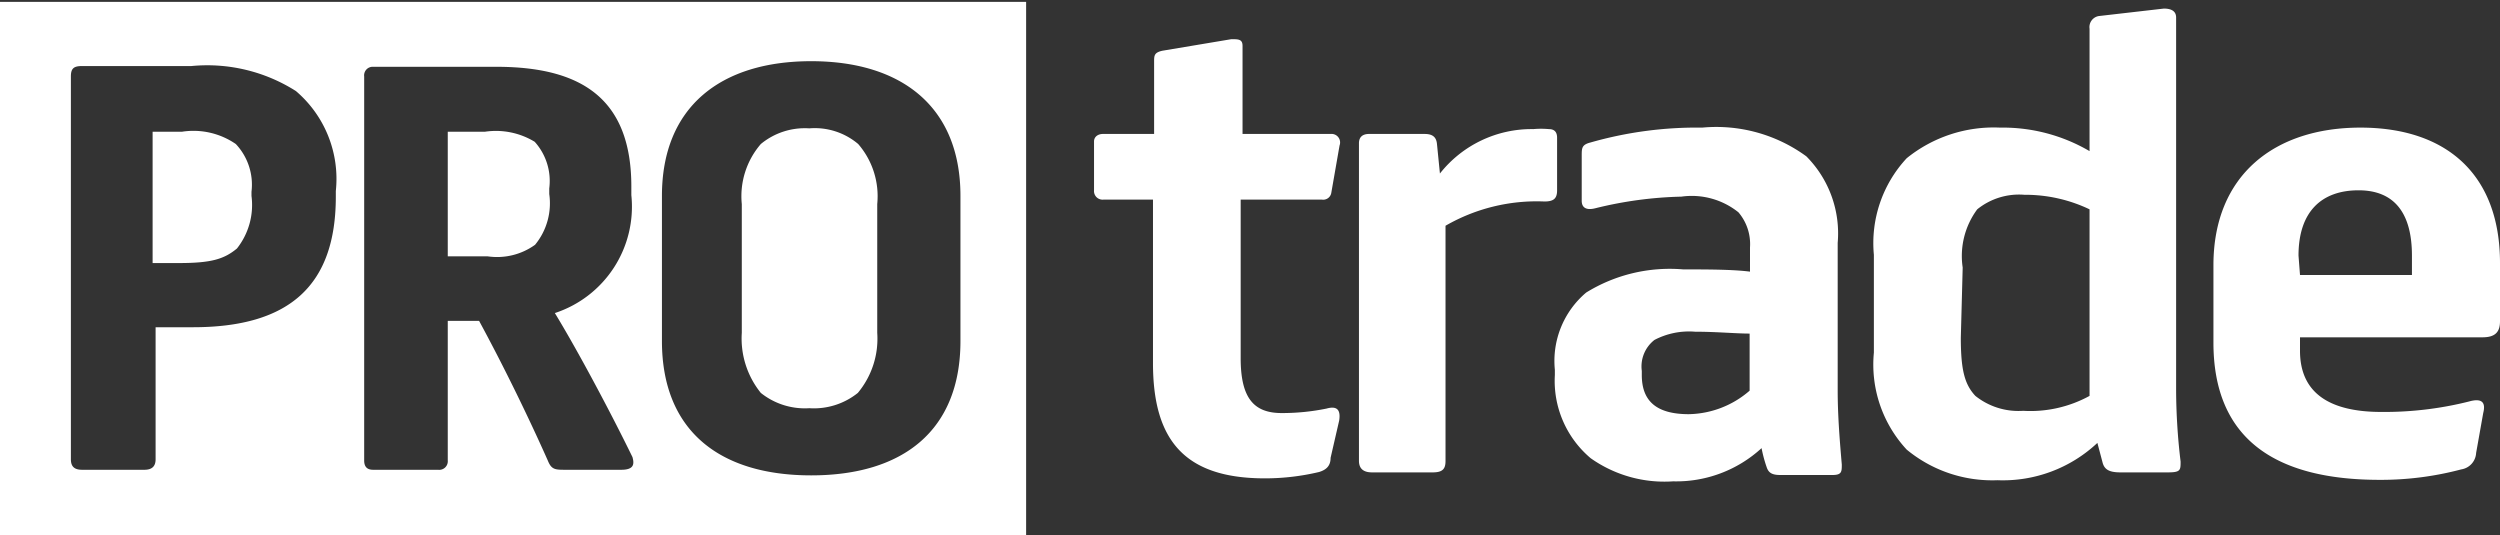 <svg id="Camada_1" data-name="Camada 1" xmlns="http://www.w3.org/2000/svg" viewBox="0 0 67 14.35"><rect x="0" y="0" width="67" height="14.35" fill="#333333" stroke="none"/><defs><style>.cls-1{fill:#fff;}</style></defs><path class="cls-1" d="M21.69,4.39a1.85,1.85,0,0,0-1.3.42,2.14,2.14,0,0,0-.51,1.61V9.87a2.32,2.32,0,0,0,.51,1.61,1.89,1.89,0,0,0,1.3.41,1.88,1.88,0,0,0,1.3-.41,2.27,2.27,0,0,0,.52-1.61V6.42A2.14,2.14,0,0,0,23,4.81,1.8,1.8,0,0,0,21.69,4.39Z" transform="translate(0 -0.95)"/><path class="cls-1" d="M13,4.48H12V7.82h1.07a1.74,1.74,0,0,0,1.27-.31,1.75,1.75,0,0,0,.38-1.36V6a1.57,1.57,0,0,0-.39-1.25A2,2,0,0,0,13,4.48Z" transform="translate(0 -0.95)"/><path class="cls-1" d="M0,1V15.3H27.5V1ZM9,6.22c0,2.37-1.23,3.5-3.83,3.5h-1v3.54c0,.19-.1.28-.3.28H2.2c-.21,0-.3-.09-.3-.28V3c0-.21.07-.28.3-.28H5.13a4.43,4.43,0,0,1,2.8.67A3.09,3.09,0,0,1,9,6.07Zm7.69,7.32H15.16c-.28,0-.38,0-.48-.25-.48-1.08-1.14-2.45-1.84-3.74H12v3.74a.23.23,0,0,1-.26.25H10c-.17,0-.24-.09-.24-.25V3A.23.23,0,0,1,10,2.74H13.3c2.28,0,3.62.85,3.62,3.21v.23a3,3,0,0,1-2.05,3.16c.61,1,1.49,2.65,2.08,3.86C17,13.38,17,13.54,16.65,13.54Zm9.05-3.45c0,2.4-1.54,3.6-4,3.6s-4-1.2-4-3.6V6.2c0-2.4,1.59-3.61,4-3.61s4,1.21,4,3.61Z" transform="translate(0 -0.95)"/><path class="cls-1" d="M6.32,4.81a2,2,0,0,0-1.44-.33H4.09V8h.7C5.65,8,6,7.9,6.35,7.61A1.88,1.88,0,0,0,6.74,6.2V6.09A1.59,1.59,0,0,0,6.32,4.81Z" transform="translate(0 -0.95)"/><path class="cls-1" d="M33,2c.19,0,.3,0,.3.18V4.54h2.36a.23.23,0,0,1,.24.31l-.22,1.26a.22.22,0,0,1-.25.19H33.25v4.25c0,1.08.36,1.47,1.1,1.47a5.93,5.93,0,0,0,1.2-.12c.25-.07.39,0,.34.32l-.23,1c0,.21-.11.32-.31.38a6.27,6.27,0,0,1-1.45.17c-2.18,0-3-1.05-3-3.09V6.3H29.57a.23.23,0,0,1-.25-.25V4.74c0-.12.1-.2.24-.2h1.37V2.61c0-.17,0-.25.22-.3Z" transform="translate(0 -0.95)"/><path class="cls-1" d="M38.18,4.54c.21,0,.31.08.33.26l.08.8a3.13,3.13,0,0,1,2.5-1.19,2.39,2.39,0,0,1,.42,0c.14,0,.22.07.22.23V6.05c0,.22-.09.3-.34.3A4.89,4.89,0,0,0,38.74,7v6.3c0,.2-.06.31-.34.31H36.77c-.24,0-.35-.11-.35-.31V4.79c0-.17.1-.25.27-.25Z" transform="translate(0 -0.95)"/><path class="cls-1" d="M42.39,5.13c0-.21,0-.3.23-.36a10.37,10.37,0,0,1,3-.4,4.09,4.09,0,0,1,2.79.77,2.93,2.93,0,0,1,.84,2.32V11.4c0,.67.05,1.3.11,2,0,.19,0,.28-.25.28h-1.4c-.22,0-.31-.06-.36-.2a3.66,3.66,0,0,1-.14-.52,3.38,3.38,0,0,1-2.37.89,3.42,3.42,0,0,1-2.21-.62A2.71,2.71,0,0,1,41.67,11v-.14a2.4,2.4,0,0,1,.84-2.07,4.26,4.26,0,0,1,2.6-.62c.62,0,1.32,0,1.79.06V7.58a1.31,1.31,0,0,0-.31-.94,2,2,0,0,0-1.53-.42,10.49,10.49,0,0,0-2.3.31c-.23.06-.37,0-.37-.2ZM44,11c0,.68.37,1.05,1.26,1.05a2.55,2.55,0,0,0,1.63-.63V9.89c-.36,0-.9-.05-1.46-.05a2,2,0,0,0-1.09.22.9.9,0,0,0-.34.83Z" transform="translate(0 -0.95)"/><path class="cls-1" d="M56,1.72a.3.3,0,0,1,.25-.34l1.74-.2q.33,0,.33.24v10a16.41,16.41,0,0,0,.12,1.9c0,.23,0,.29-.34.29H56.83c-.31,0-.43-.08-.48-.26l-.14-.53a3.7,3.7,0,0,1-2.68,1A3.6,3.6,0,0,1,51.1,13a3.35,3.35,0,0,1-.88-2.6V7.78a3.34,3.34,0,0,1,.88-2.59,3.71,3.71,0,0,1,2.5-.82A4.6,4.6,0,0,1,56,5ZM52.55,10c0,.86.1,1.25.39,1.56a1.85,1.85,0,0,0,1.28.4A3.3,3.3,0,0,0,56,11.56v-5a4,4,0,0,0-1.75-.39,1.78,1.78,0,0,0-1.26.39,2.1,2.1,0,0,0-.39,1.56Z" transform="translate(0 -0.95)"/><path class="cls-1" d="M59.32,8.06c0-2.42,1.64-3.69,3.94-3.69S67,5.62,67,8V9.56c0,.3-.14.43-.47.43H61.64v.36c0,1.14.8,1.64,2.18,1.64a9.29,9.29,0,0,0,2.35-.28c.32-.09.46,0,.38.31l-.19,1.07a.47.47,0,0,1-.4.44,8.38,8.38,0,0,1-2.18.28c-2.85,0-4.46-1.13-4.46-3.68Zm2.32.26h3V7.8c0-1.1-.44-1.75-1.43-1.75s-1.61.57-1.61,1.75Z" transform="translate(0 -0.95)"/></svg>